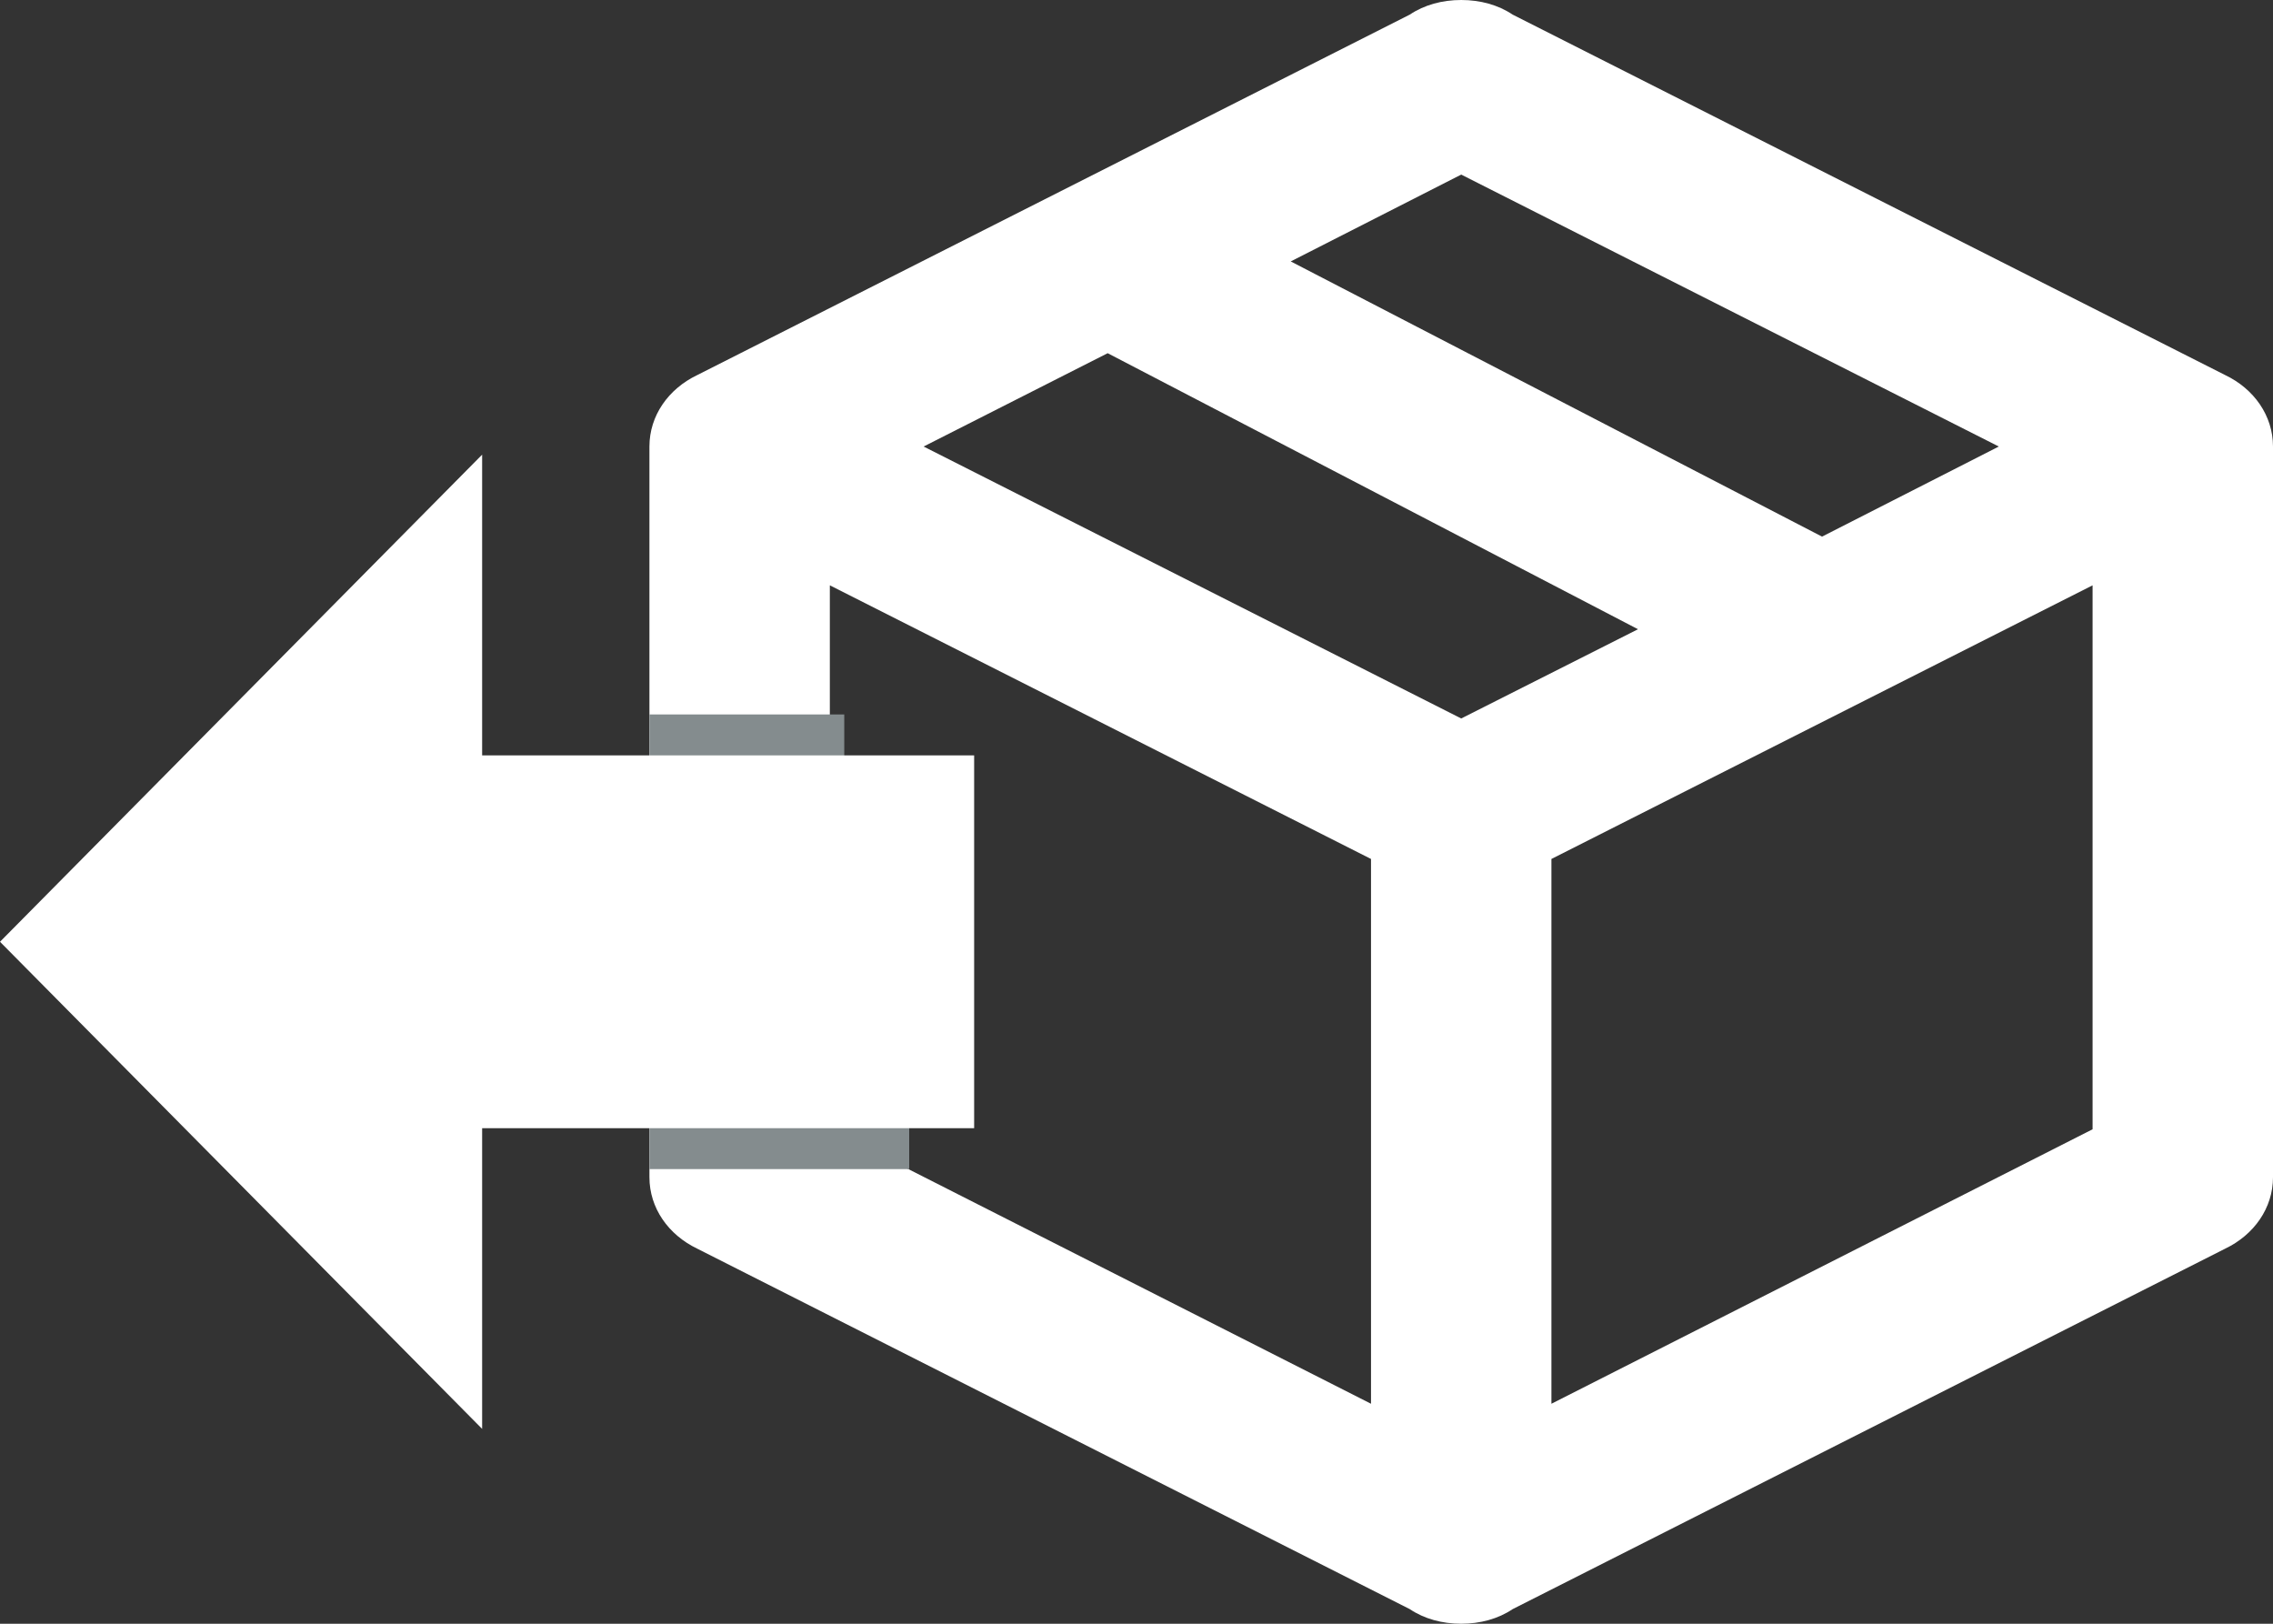 <svg width="35" height="25" viewBox="0 0 35 25" fill="none" xmlns="http://www.w3.org/2000/svg">
<rect x="0" y="0" width="35" height="25" fill="#333333" stroke="none"/>
<path d="M35 18.125C35 18.6 34.708 19.012 34.264 19.225L23.292 24.775C23.069 24.925 22.792 25 22.5 25C22.208 25 21.931 24.925 21.708 24.775L10.736 19.225C10.292 19.012 10 18.6 10 18.125V6.875C10 6.4 10.292 5.987 10.736 5.775L21.708 0.225C21.931 0.075 22.208 0 22.5 0C22.792 0 23.069 0.075 23.292 0.225L34.264 5.775C34.708 5.987 35 6.4 35 6.875V18.125ZM22.5 2.688L19.875 4.025L28.056 8.262L30.778 6.875L22.5 2.688ZM14.222 6.875L22.5 11.062L25.222 9.688L17.056 5.438L14.222 6.875ZM12.778 17.387L21.111 21.613V13.225L12.778 9.012V17.387ZM32.222 17.387V9.012L23.889 13.225V21.613L32.222 17.387Z" fill="white"/>
<path d="M10 11H13V12H10V11Z" fill="#848C8E"/>
<path d="M10 17H14V18H10V17Z" fill="#848C8E"/>
<path d="M15 11.63V17.37H7.424V22L0 14.5L7.424 7V11.63H15Z" fill="white"/>
</svg>
